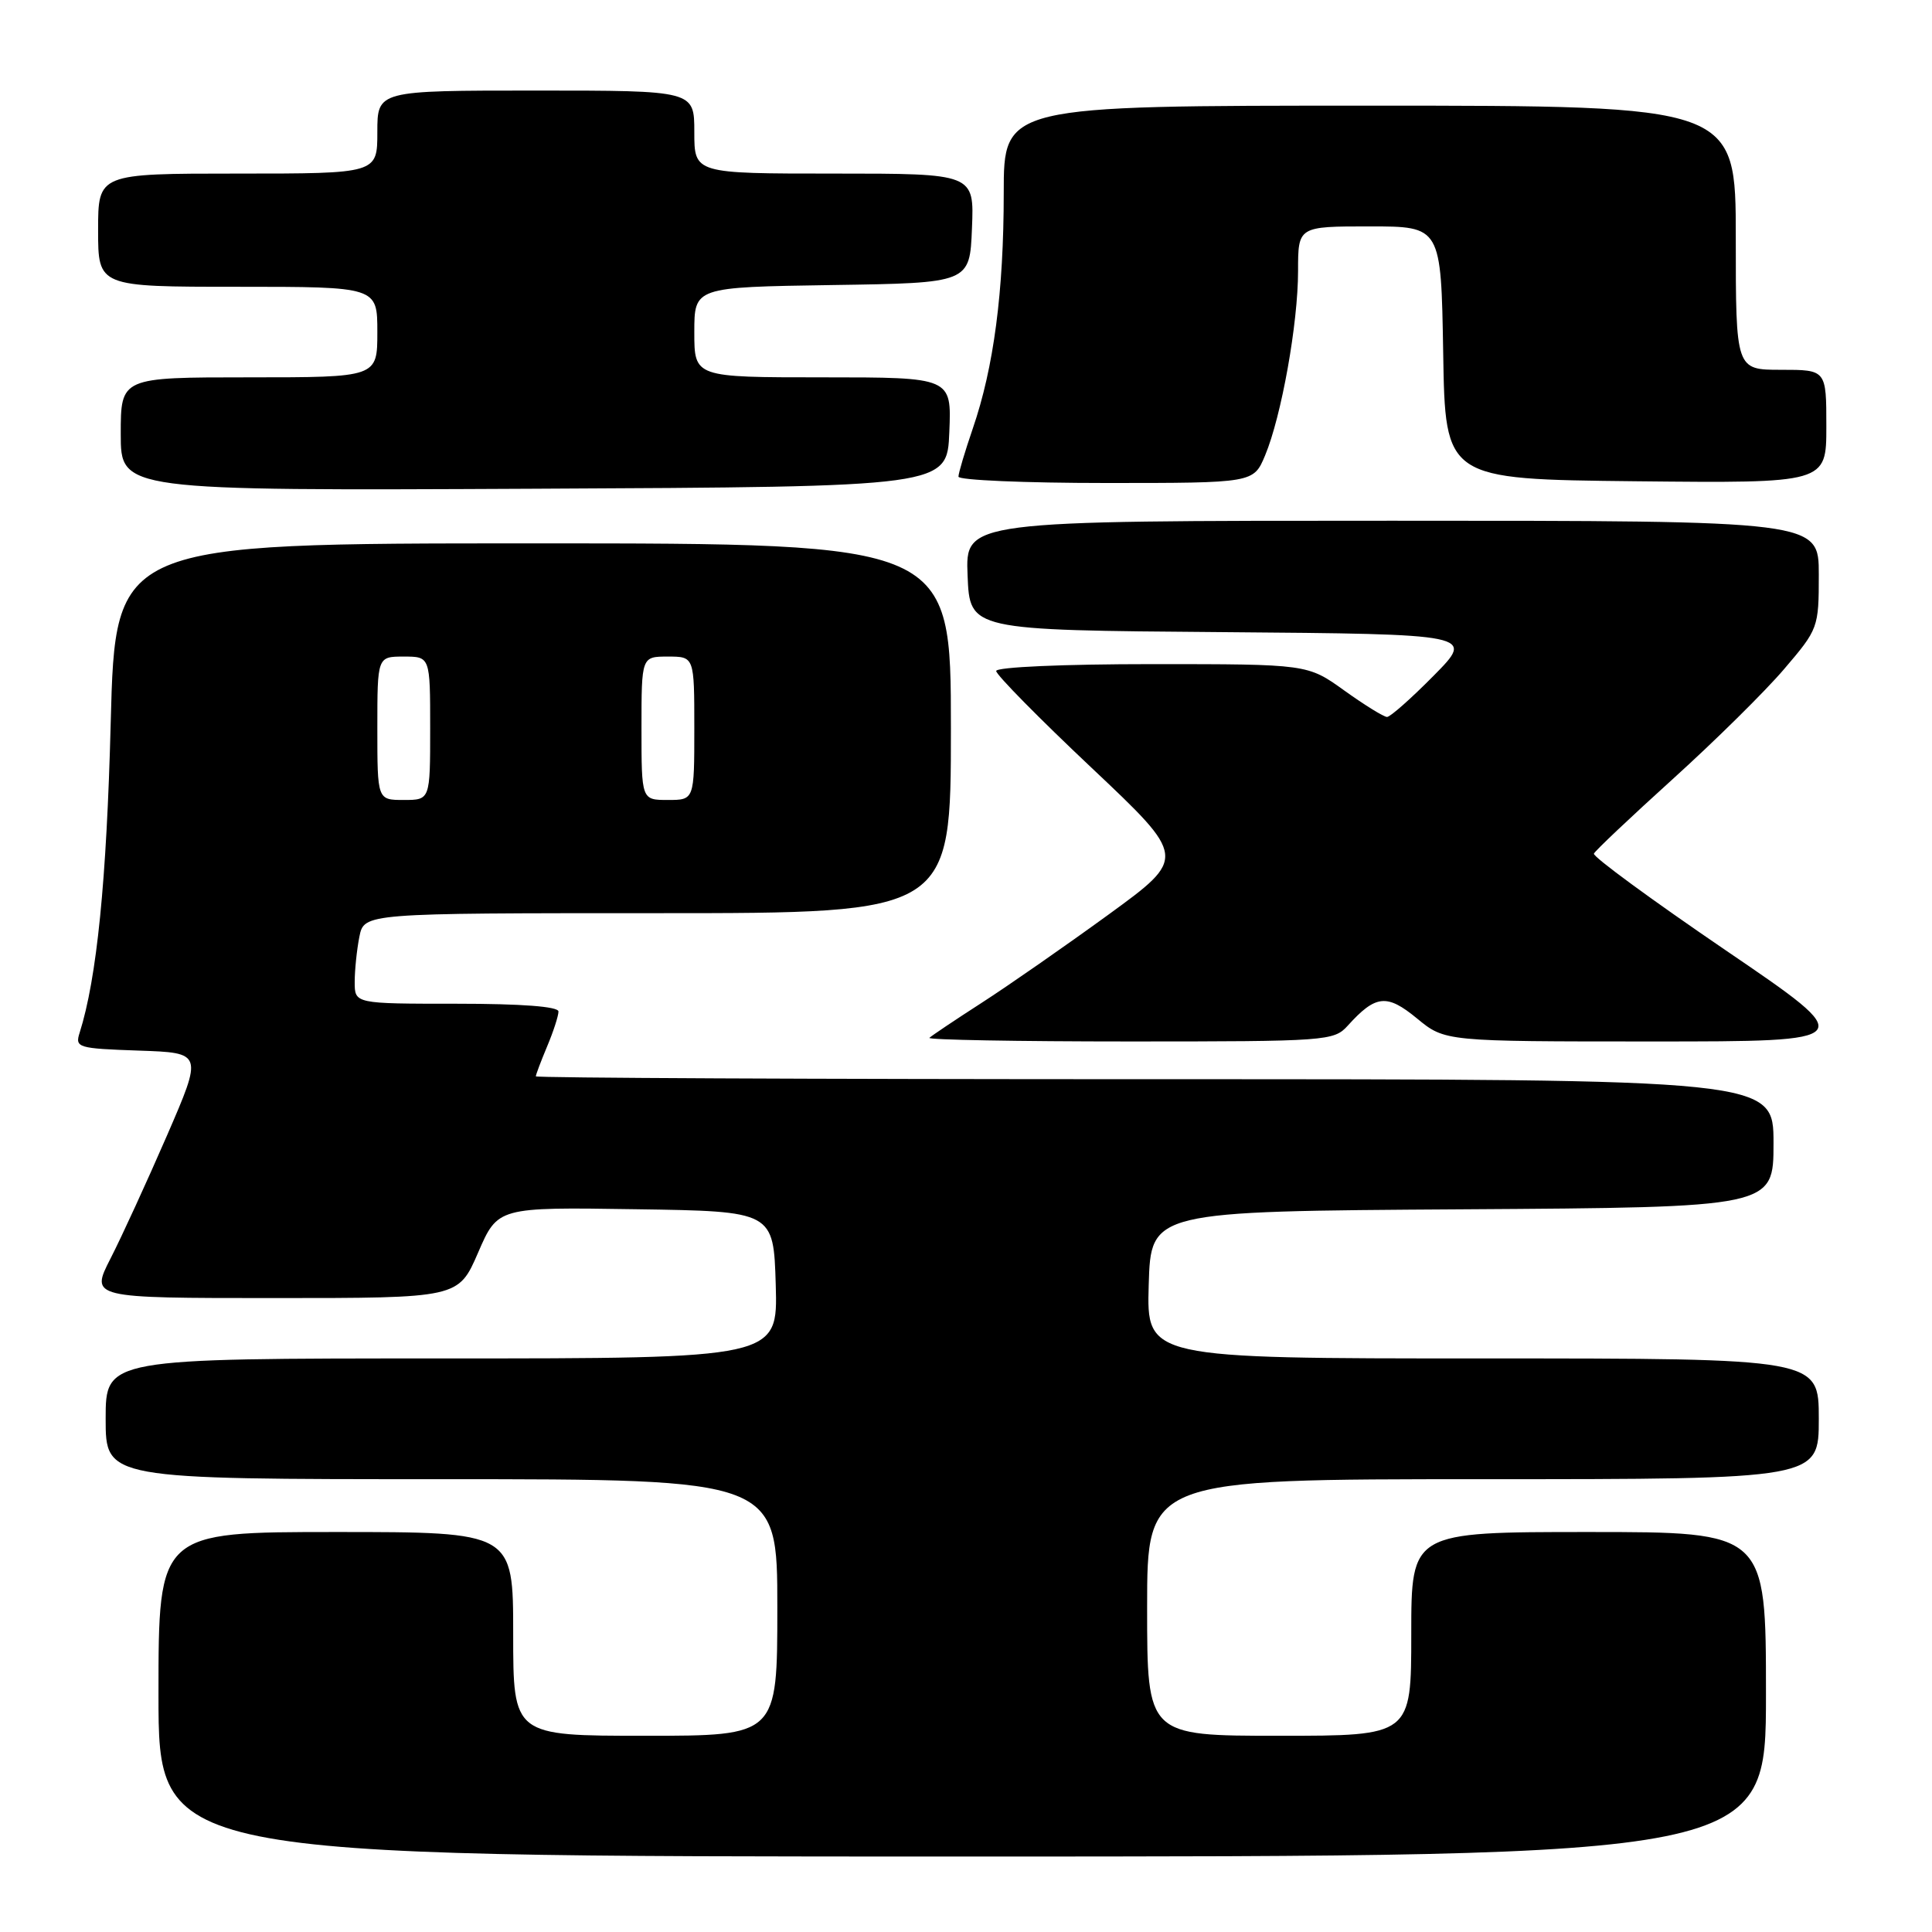 <?xml version="1.0" encoding="UTF-8" standalone="no"?>
<!DOCTYPE svg PUBLIC "-//W3C//DTD SVG 1.1//EN" "http://www.w3.org/Graphics/SVG/1.1/DTD/svg11.dtd" >
<svg xmlns="http://www.w3.org/2000/svg" xmlns:xlink="http://www.w3.org/1999/xlink" version="1.1" viewBox="0 0 256 256">
 <g >
 <path fill="currentColor"
d=" M 234.00 224.50 C 234.00 203.00 234.00 203.00 210.50 203.00 C 187.00 203.00 187.00 203.00 187.00 216.50 C 187.00 230.00 187.00 230.00 169.50 230.00 C 152.00 230.00 152.00 230.00 152.00 213.00 C 152.00 196.00 152.00 196.00 196.50 196.00 C 241.00 196.00 241.00 196.00 241.00 188.00 C 241.00 180.00 241.00 180.00 196.46 180.00 C 151.93 180.00 151.93 180.00 152.21 170.25 C 152.50 160.50 152.50 160.50 193.75 160.24 C 235.00 159.98 235.00 159.98 235.00 151.49 C 235.00 143.00 235.00 143.00 153.00 143.00 C 107.90 143.00 71.00 142.83 71.00 142.62 C 71.00 142.41 71.67 140.63 72.50 138.65 C 73.33 136.68 74.00 134.60 74.00 134.03 C 74.00 133.37 69.11 133.00 60.50 133.00 C 47.00 133.00 47.00 133.00 47.00 130.12 C 47.00 128.54 47.28 125.84 47.62 124.12 C 48.25 121.00 48.25 121.00 87.12 121.00 C 126.00 121.00 126.00 121.00 126.00 96.50 C 126.00 72.00 126.00 72.00 70.65 72.00 C 15.29 72.00 15.29 72.00 14.67 95.75 C 14.13 116.73 12.83 129.66 10.55 136.85 C 9.92 138.82 10.31 138.93 18.39 139.21 C 26.88 139.50 26.88 139.50 22.11 150.50 C 19.48 156.55 16.13 163.86 14.65 166.75 C 11.97 172.00 11.97 172.00 36.35 172.00 C 60.74 172.00 60.74 172.00 63.35 165.98 C 65.96 159.95 65.96 159.95 84.23 160.23 C 102.50 160.50 102.50 160.50 102.79 170.25 C 103.07 180.00 103.07 180.00 58.54 180.00 C 14.00 180.00 14.00 180.00 14.00 188.00 C 14.00 196.00 14.00 196.00 58.50 196.00 C 103.00 196.00 103.00 196.00 103.00 213.00 C 103.00 230.00 103.00 230.00 85.50 230.00 C 68.00 230.00 68.00 230.00 68.00 216.50 C 68.00 203.00 68.00 203.00 44.50 203.00 C 21.00 203.00 21.00 203.00 21.00 224.50 C 21.00 246.00 21.00 246.00 127.50 246.00 C 234.00 246.00 234.00 246.00 234.00 224.50 Z  M 178.58 135.91 C 182.29 131.81 183.76 131.66 187.76 134.95 C 191.46 138.00 191.46 138.00 218.93 138.00 C 246.41 138.00 246.41 138.00 228.65 125.91 C 218.89 119.26 211.03 113.50 211.20 113.11 C 211.36 112.73 216.07 108.28 221.66 103.22 C 227.25 98.16 233.89 91.61 236.41 88.65 C 240.93 83.36 241.00 83.18 241.00 76.14 C 241.00 69.00 241.00 69.00 184.46 69.00 C 127.91 69.00 127.91 69.00 128.21 76.25 C 128.50 83.50 128.50 83.50 161.95 83.76 C 195.40 84.03 195.40 84.03 189.99 89.51 C 187.01 92.53 184.22 95.00 183.79 95.00 C 183.36 95.00 180.81 93.42 178.13 91.50 C 173.26 88.00 173.26 88.00 152.63 88.00 C 140.92 88.00 132.00 88.39 132.00 88.91 C 132.00 89.41 137.68 95.18 144.63 101.73 C 157.25 113.64 157.25 113.64 146.88 121.19 C 141.17 125.34 133.60 130.61 130.06 132.89 C 126.52 135.17 123.41 137.26 123.15 137.52 C 122.88 137.78 134.82 138.00 149.68 138.00 C 175.82 138.00 176.75 137.93 178.58 135.91 Z  M 125.79 57.25 C 126.09 50.00 126.09 50.00 109.04 50.00 C 92.00 50.00 92.00 50.00 92.00 44.02 C 92.00 38.05 92.00 38.05 110.25 37.77 C 128.50 37.50 128.50 37.50 128.79 30.25 C 129.09 23.00 129.09 23.00 110.54 23.00 C 92.00 23.00 92.00 23.00 92.00 17.50 C 92.00 12.00 92.00 12.00 71.00 12.00 C 50.00 12.00 50.00 12.00 50.00 17.50 C 50.00 23.00 50.00 23.00 31.50 23.00 C 13.00 23.00 13.00 23.00 13.00 30.50 C 13.00 38.00 13.00 38.00 31.50 38.00 C 50.00 38.00 50.00 38.00 50.00 44.00 C 50.00 50.00 50.00 50.00 33.00 50.00 C 16.00 50.00 16.00 50.00 16.00 57.51 C 16.00 65.02 16.00 65.02 70.75 64.76 C 125.50 64.50 125.50 64.50 125.79 57.25 Z  M 167.63 60.35 C 169.80 55.15 172.00 42.85 172.00 35.91 C 172.00 30.00 172.00 30.00 181.48 30.00 C 190.95 30.00 190.95 30.00 191.23 46.75 C 191.50 63.50 191.50 63.50 216.75 63.77 C 242.00 64.03 242.00 64.03 242.00 56.52 C 242.00 49.00 242.00 49.00 236.00 49.00 C 230.00 49.00 230.00 49.00 230.00 31.50 C 230.00 14.00 230.00 14.00 181.50 14.00 C 133.00 14.00 133.00 14.00 133.00 25.56 C 133.00 38.66 131.68 48.70 128.90 56.78 C 127.86 59.82 127.00 62.69 127.00 63.16 C 127.00 63.62 135.80 64.00 146.55 64.00 C 166.10 64.00 166.10 64.00 167.63 60.35 Z  M 50.00 96.50 C 50.00 87.00 50.00 87.00 53.50 87.00 C 57.00 87.00 57.00 87.00 57.00 96.50 C 57.00 106.00 57.00 106.00 53.50 106.00 C 50.00 106.00 50.00 106.00 50.00 96.50 Z  M 85.00 96.50 C 85.00 87.00 85.00 87.00 88.50 87.00 C 92.00 87.00 92.00 87.00 92.00 96.50 C 92.00 106.00 92.00 106.00 88.50 106.00 C 85.00 106.00 85.00 106.00 85.00 96.50 Z "/>
</g>
</svg>